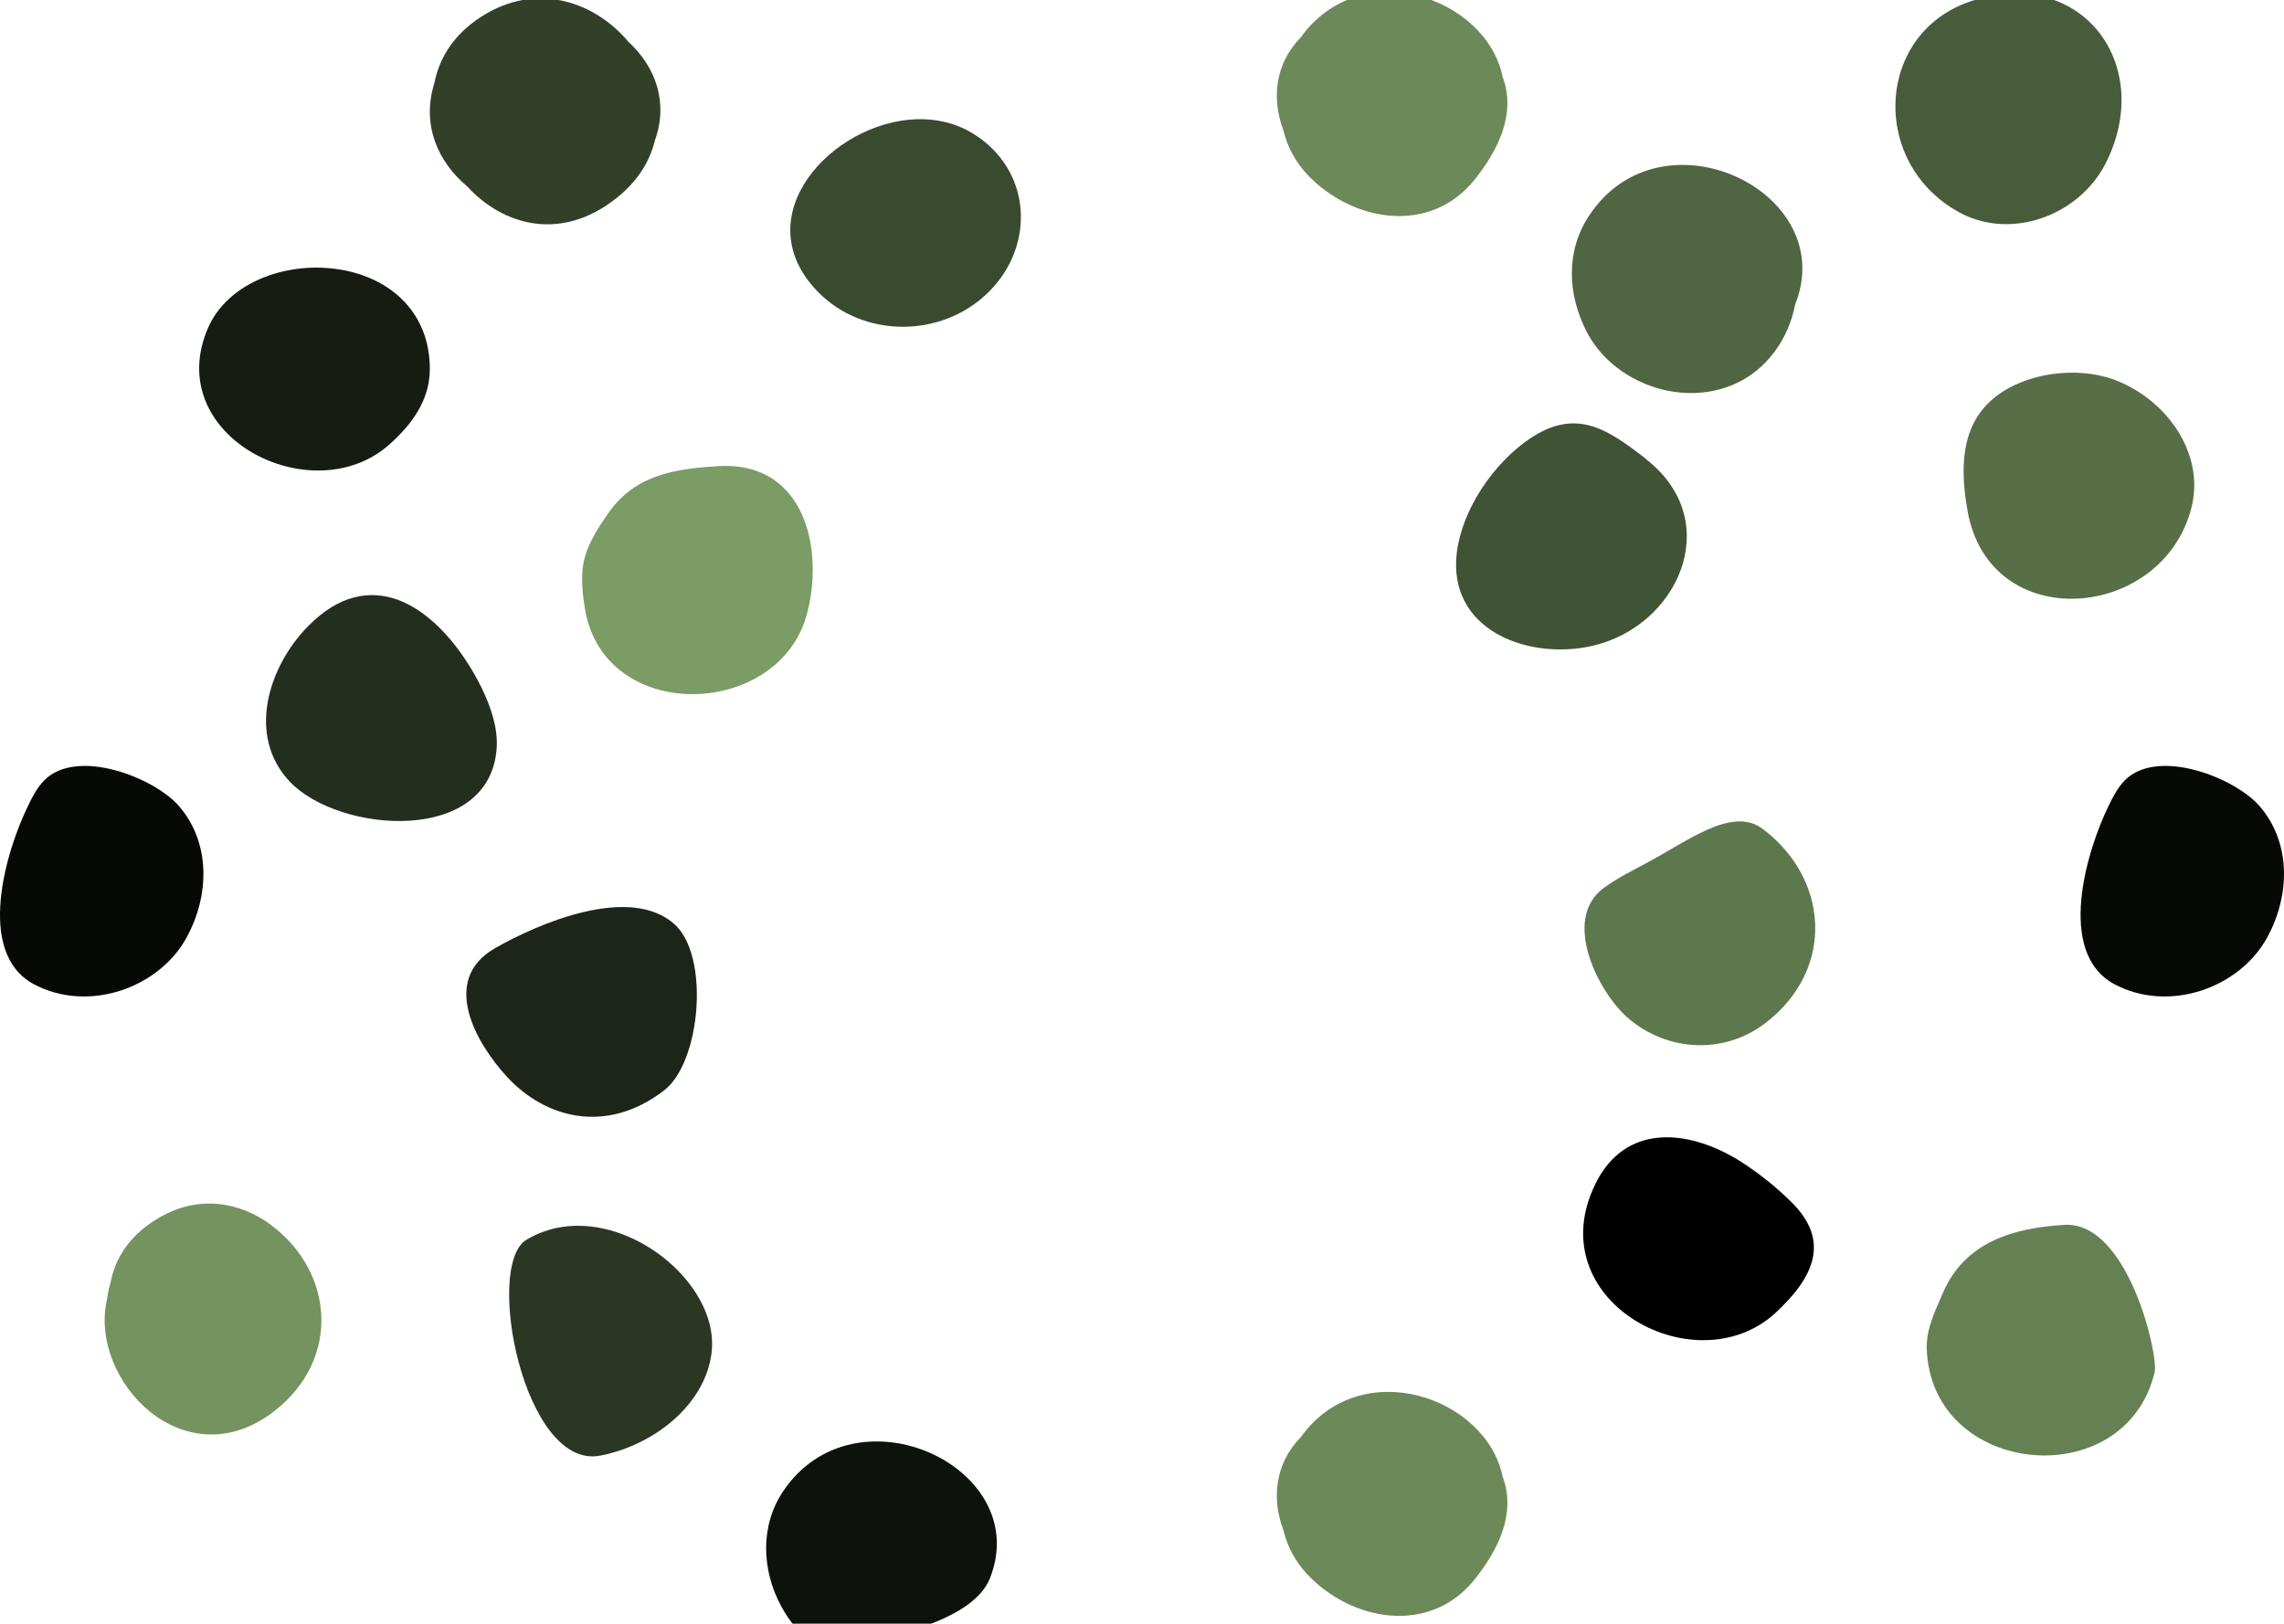 <svg width="1440" height="1024" viewBox="0 0 1440 1024" fill="none" xmlns="http://www.w3.org/2000/svg">
<g filter="url(#filter0_df_91_57)">
<path d="M512.247 349.732C510.502 316.563 492.616 287.613 452.916 289.941C426.305 291.541 400.711 295.178 383.843 319.182C376.281 329.947 368.429 341.876 367.265 355.406C366.538 363.844 367.556 372.863 369.01 381.156C382.098 453.313 493.052 449.094 509.193 381.447C511.811 371.118 512.829 360.207 512.247 349.732Z" fill="#7B9C65"/>
<path d="M170.901 768.53C151.706 754.128 125.531 749.181 100.374 763.875C82.051 774.495 72.599 789.188 69.69 804.9C68.672 808.391 67.945 811.737 67.509 815.083C55.585 866.583 116.515 929.866 173.082 885.786C215.108 852.908 210.455 798.062 170.901 768.53Z" fill="#74935F"/>
<path d="M947.361 927.164C937.036 876.848 857.783 849.63 820.12 902.3C803.833 918.925 801.652 940.994 809.068 960.709C811.686 971.743 817.066 981.159 824.192 988.809C852.403 1018.68 901.845 1027.36 930.056 991.605C944.452 973.361 956.086 950.557 947.361 927.164Z" fill="#6C8A59"/>
<path d="M947.361 44.417C937.036 -5.899 857.783 -33.117 820.12 19.553C803.833 36.178 801.652 58.247 809.068 77.962C811.686 88.996 817.066 98.412 824.192 106.062C852.403 135.929 901.845 144.609 930.056 108.858C944.452 90.614 956.086 67.81 947.361 44.417Z" fill="#6C8A59"/>
<path d="M1301.57 768.42C1269.15 770.311 1238.75 779.331 1224.94 811.336C1220.14 822.538 1214.32 834.176 1214.76 846.688C1217.67 927.574 1339.97 938.921 1358.43 861.381C1361.05 850.761 1341.71 766.092 1301.57 768.42Z" fill="#658153"/>
<path d="M1110.97 518.464C1099.05 509.59 1083.2 515.7 1071.27 521.665C1060.51 527.048 1050.33 533.594 1039.86 539.268C1030.27 544.505 1019.94 549.451 1011.07 555.998C984.459 575.637 1007.43 621.609 1026.48 638.048C1051.21 659.288 1086.98 661.179 1113.15 641.103C1157.65 606.77 1152.71 549.451 1110.97 518.464Z" fill="#5E784D"/>
<path d="M1381 285.296C1374.45 262.456 1354.97 243.399 1332.43 235.252C1308.87 226.814 1276.59 231.033 1257.1 247.036C1235.43 264.784 1236.01 293.152 1240.52 318.32C1254.48 396.733 1363.11 387.713 1381.58 316.429C1384.34 305.809 1383.9 295.189 1381 285.296Z" fill="#576E47"/>
<path d="M1001.8 132.113C986.965 154.662 988.273 181.867 1000.49 205.434C1004.27 212.708 1009.5 219.255 1015.61 224.637C1036.26 242.968 1067.24 249.514 1092.97 238.458C1113.77 229.584 1127.73 209.653 1131.8 187.977C1160.3 116.838 1047.31 62.865 1001.8 132.113Z" fill="#506541"/>
<path d="M1209.24 20.074C1184.08 52.953 1192.08 105.907 1234.69 129.62C1267.55 147.95 1310.59 132.093 1327.46 99.215C1358.58 38.114 1314.08 -24.442 1245.3 -4.075C1229.6 0.58 1217.67 9.163 1209.24 20.074Z" fill="#485C3B"/>
<path d="M1039.35 286.813C1038.62 286.231 1037.89 285.649 1037.31 285.067C1013.32 266.446 993.394 252.916 964.165 272.847C941.626 288.268 921.994 316.927 918.504 344.277C912.397 393.158 963.002 412.506 1003.72 403.341C1057.09 391.412 1087.63 326.383 1039.35 286.813Z" fill="#415335"/>
<path d="M577.641 71.194C524.564 73.085 469.887 132.004 514.966 179.284C543.759 209.689 594.074 209.398 623.448 180.012C653.259 150.334 650.205 102.762 613.414 80.213C602.508 73.521 590.147 70.757 577.641 71.194Z" fill="#3A4A2F"/>
<path d="M396.463 22.61C396.317 22.465 396.317 22.465 396.172 22.319C375.523 -2.266 340.477 -14.923 306.885 4.426C287.254 15.773 277.075 31.63 273.876 48.36C265.587 74.546 276.057 98.114 294.525 113.535C316.919 137.975 353.128 148.595 387.883 121.536C401.843 110.77 409.696 97.823 412.895 84.584C421.62 60.144 413.04 38.031 396.463 22.61Z" fill="#334029"/>
<path d="M421.53 791.711C396.954 770.616 360.745 760.433 331.807 777.89C305.195 794.039 330.353 923.515 378.631 913.913C413.241 907.075 444.506 881.326 448.577 849.466C451.34 828.808 439.561 807.277 421.53 791.711Z" fill="#2B3723"/>
<path d="M250.64 374.173C233.19 367.917 213.704 371.118 194.363 390.757C169.206 416.216 155.246 460.151 182.875 489.101C213.849 521.543 309.244 529.108 313.17 467.425C313.897 454.477 309.244 441.384 303.718 429.891C291.503 405.16 272.598 382.174 250.64 374.173Z" fill="#242E1E"/>
<path d="M426.965 580.519C426.529 579.937 425.947 579.501 425.511 579.064C397.445 553.46 339.569 578.191 311.939 594.049C277.33 613.979 300.015 653.84 319.792 675.226C343.495 700.83 381.885 711.886 418.676 683.663C441.216 666.351 447.323 602.486 426.965 580.519Z" fill="#1D2518"/>
<path d="M266.491 204.254C251.367 166.866 203.525 157.555 169.061 169.921C153.356 175.449 138.669 186.214 131.543 201.926C100.715 270.737 196.836 319.909 245.696 276.12C259.511 263.754 270.853 248.625 270.999 228.985C270.999 219.674 269.399 211.382 266.491 204.254Z" fill="#161C12"/>
<path d="M493.657 936.565C479.115 958.242 480.278 986.173 492.348 1008.58C497.292 1017.74 504.854 1028.65 515.76 1031.56C526.085 1034.33 537.718 1032.58 547.898 1030.69C570.728 1026.33 614.208 1015.41 623.951 991.702C652.453 921.581 539.172 868.481 493.657 936.565Z" fill="#0E120C"/>
<path d="M21.547 616.772C55.652 634.811 100.397 619.245 117.887 586.803C131.879 560.908 133.045 528.03 113.077 504.608C97.774 486.569 48.656 467.074 27.814 488.169C23.442 492.679 20.381 498.498 17.757 504.026C4.203 531.521 -16.057 596.841 21.547 616.772Z" fill="#070906"/>
<path d="M1333.29 616.772C1367.4 634.811 1412.14 619.245 1429.63 586.803C1443.63 560.908 1444.79 528.03 1424.82 504.608C1409.52 486.568 1360.4 467.074 1339.56 488.169C1335.19 492.678 1332.13 498.498 1329.5 504.026C1315.95 531.521 1295.69 596.841 1333.29 616.772Z" fill="#070906"/>
<path d="M1042.29 713.866C1026.74 716.339 1012.92 725.94 1004.2 746.162C972.931 818.174 1070.22 869.673 1119.66 823.702C1143.36 801.589 1154.56 778.604 1129.11 753.727C1120.53 745.289 1111.22 737.724 1101.33 731.032C1083.16 718.521 1061.34 710.811 1042.29 713.866Z" fill="black"/>
</g>
<defs>
<filter id="filter0_df_91_57" x="-4.5" y="-13.5" width="1449" height="1054.5" filterUnits="userSpaceOnUse" color-interpolation-filters="sRGB">
<feFlood flood-opacity="0" result="BackgroundImageFix"/>
<feColorMatrix in="SourceAlpha" type="matrix" values="0 0 0 0 0 0 0 0 0 0 0 0 0 0 0 0 0 0 127 0" result="hardAlpha"/>
<feOffset dy="4"/>
<feGaussianBlur stdDeviation="2"/>
<feComposite in2="hardAlpha" operator="out"/>
<feColorMatrix type="matrix" values="0 0 0 0 0 0 0 0 0 0 0 0 0 0 0 0 0 0 0.25 0"/>
<feBlend mode="normal" in2="BackgroundImageFix" result="effect1_dropShadow_91_57"/>
<feBlend mode="normal" in="SourceGraphic" in2="effect1_dropShadow_91_57" result="shape"/>
<feGaussianBlur stdDeviation="2.25" result="effect2_foregroundBlur_91_57"/>
</filter>
</defs>
</svg>
